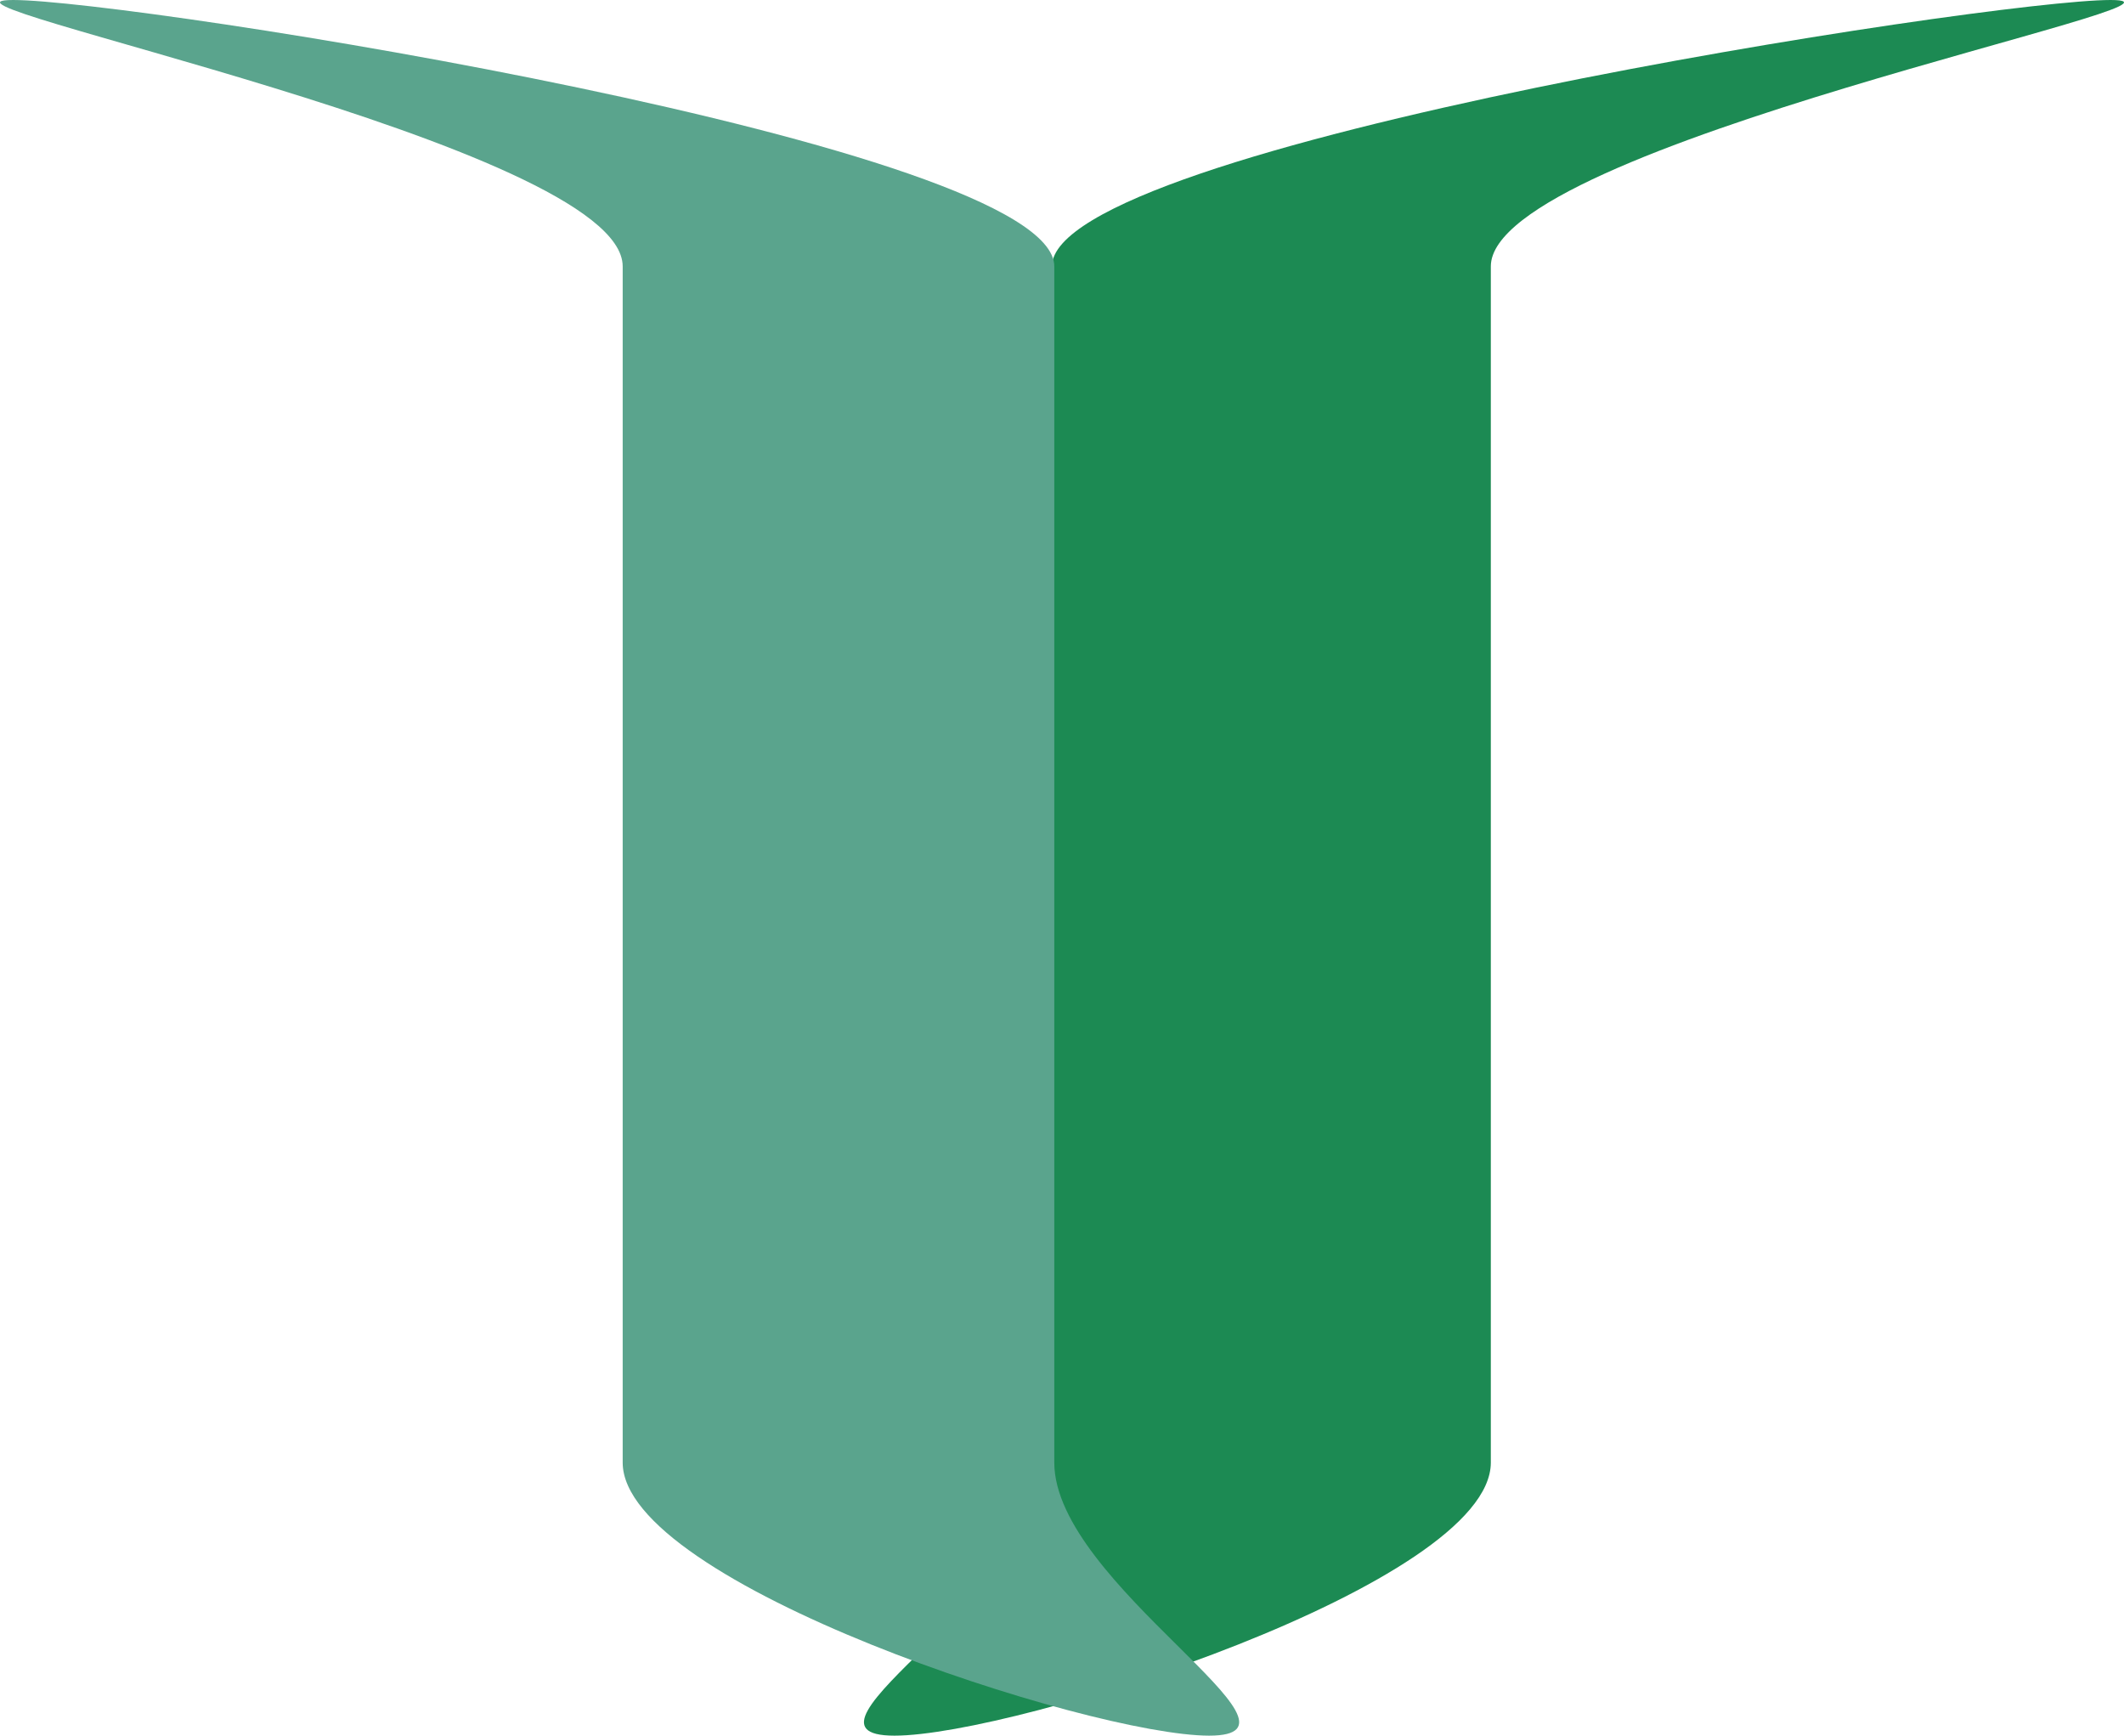 <svg xmlns="http://www.w3.org/2000/svg" width="633.999" height="518" viewBox="0 0 633.999 518"><g transform="translate(-26 -87)"><path d="M316-14c36.175,0-185,43.325-185,79.5v357C131,458.675-10.825,504-47,504S0,458.675,0,422.5V65.5C0,29.325,279.825-14,316-14Z" transform="translate(340 101)" fill="#1c8a53"/><path d="M-52.183-14c-35.576,0,181.936,43.325,181.936,79.5v357c0,36.175,139.477,81.5,175.052,81.5s-46.222-45.325-46.222-81.5V65.5C258.584,29.325-16.607-14-52.183-14Z" transform="translate(82.115 101)" fill="#5aa48d"/></g></svg>